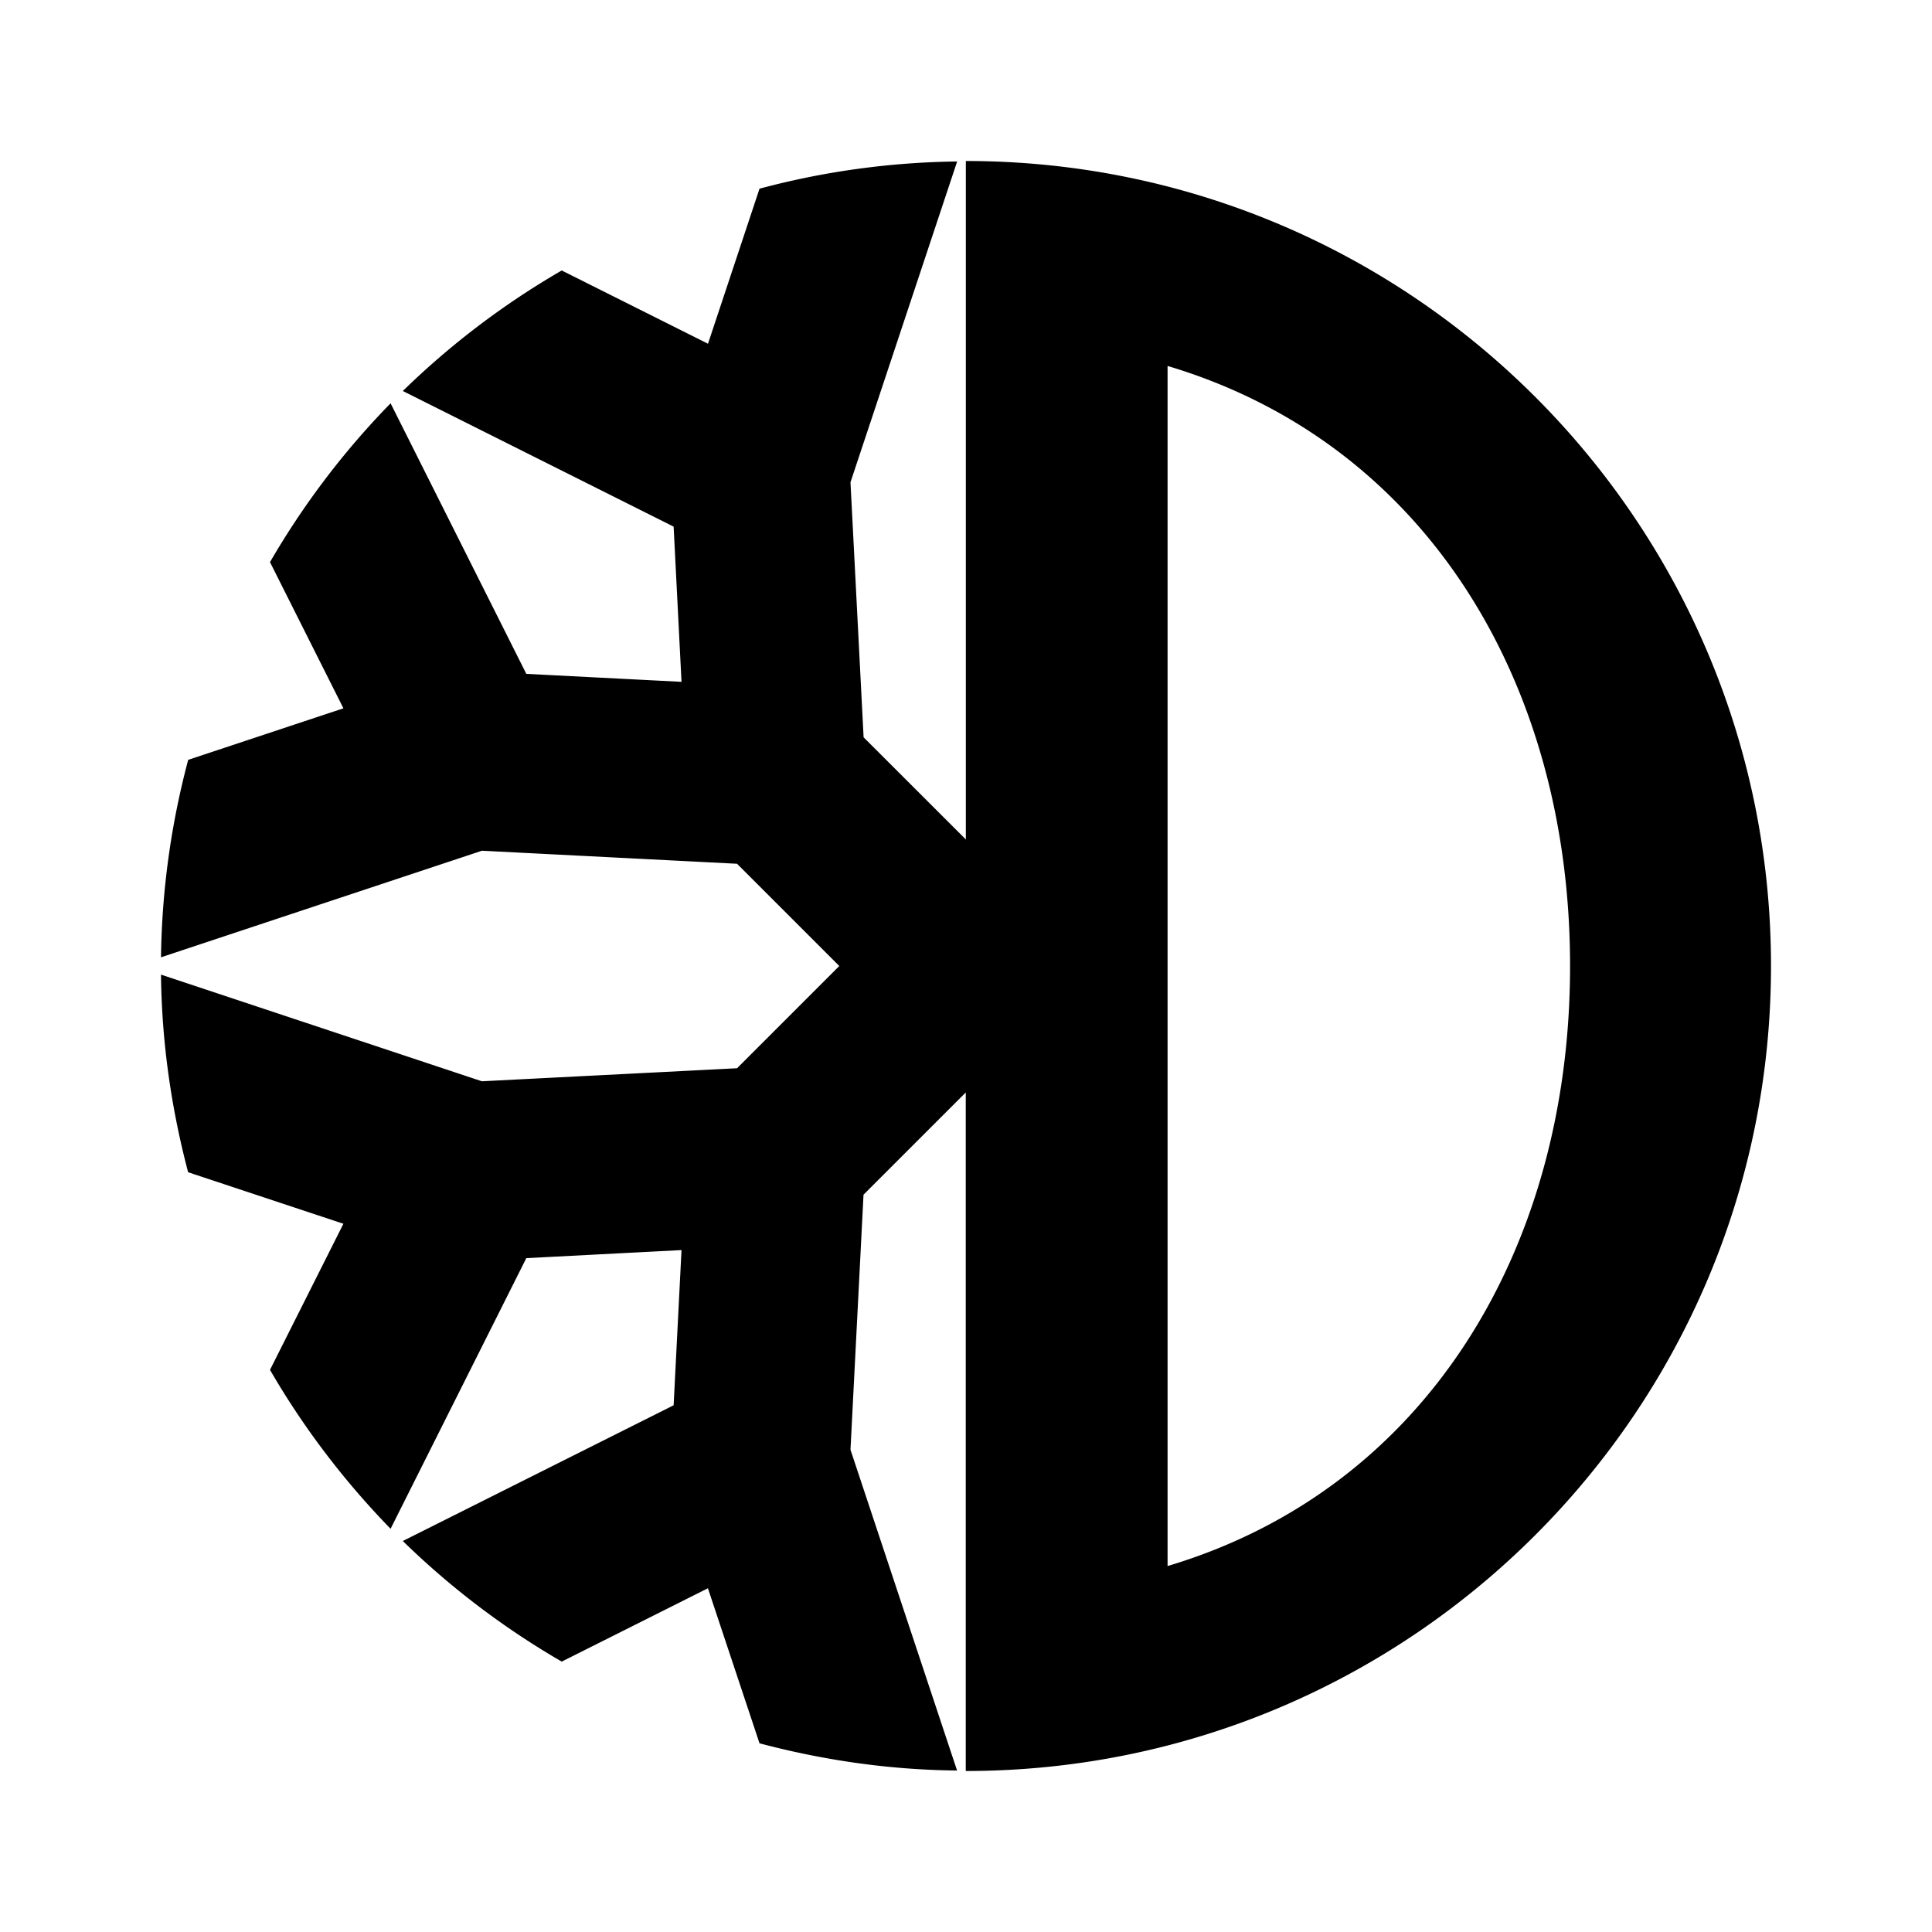 <svg xmlns="http://www.w3.org/2000/svg" xmlns:xlink="http://www.w3.org/1999/xlink" width="24" height="24" viewBox="0 0 24 24"><path fill="currentColor" d="M14.504 19.454V4.546c3.21.958 5 3.937 5 7.454s-1.79 6.496-5 7.454M11.998 2v8.428l-1.27-1.269l-.163-3.168l1.325-3.985c-.83.01-1.654.123-2.455.338l-.64 1.926l-1.817-.91a10 10 0 0 0-1.974 1.497l3.364 1.685l.098 1.928l-1.928-.099L4.852 5.01a10 10 0 0 0-1.498 1.973l.912 1.816l-1.928.64A10 10 0 0 0 2 11.892l3.987-1.324l3.169.162l1.27 1.27l-1.27 1.27l-3.17.162L2 12.107c.009.85.13 1.67.337 2.455l1.929.64l-.912 1.815c.416.718.92 1.38 1.498 1.974l1.686-3.362l1.928-.1l-.098 1.928l-3.364 1.686a10 10 0 0 0 1.974 1.498l1.816-.911l.641 1.926c.785.208 1.606.33 2.454.338l-1.324-3.985l.162-3.168l1.27-1.27V22C17.522 22 22 17.522 22 12S17.521 2 11.998 2"/></svg>